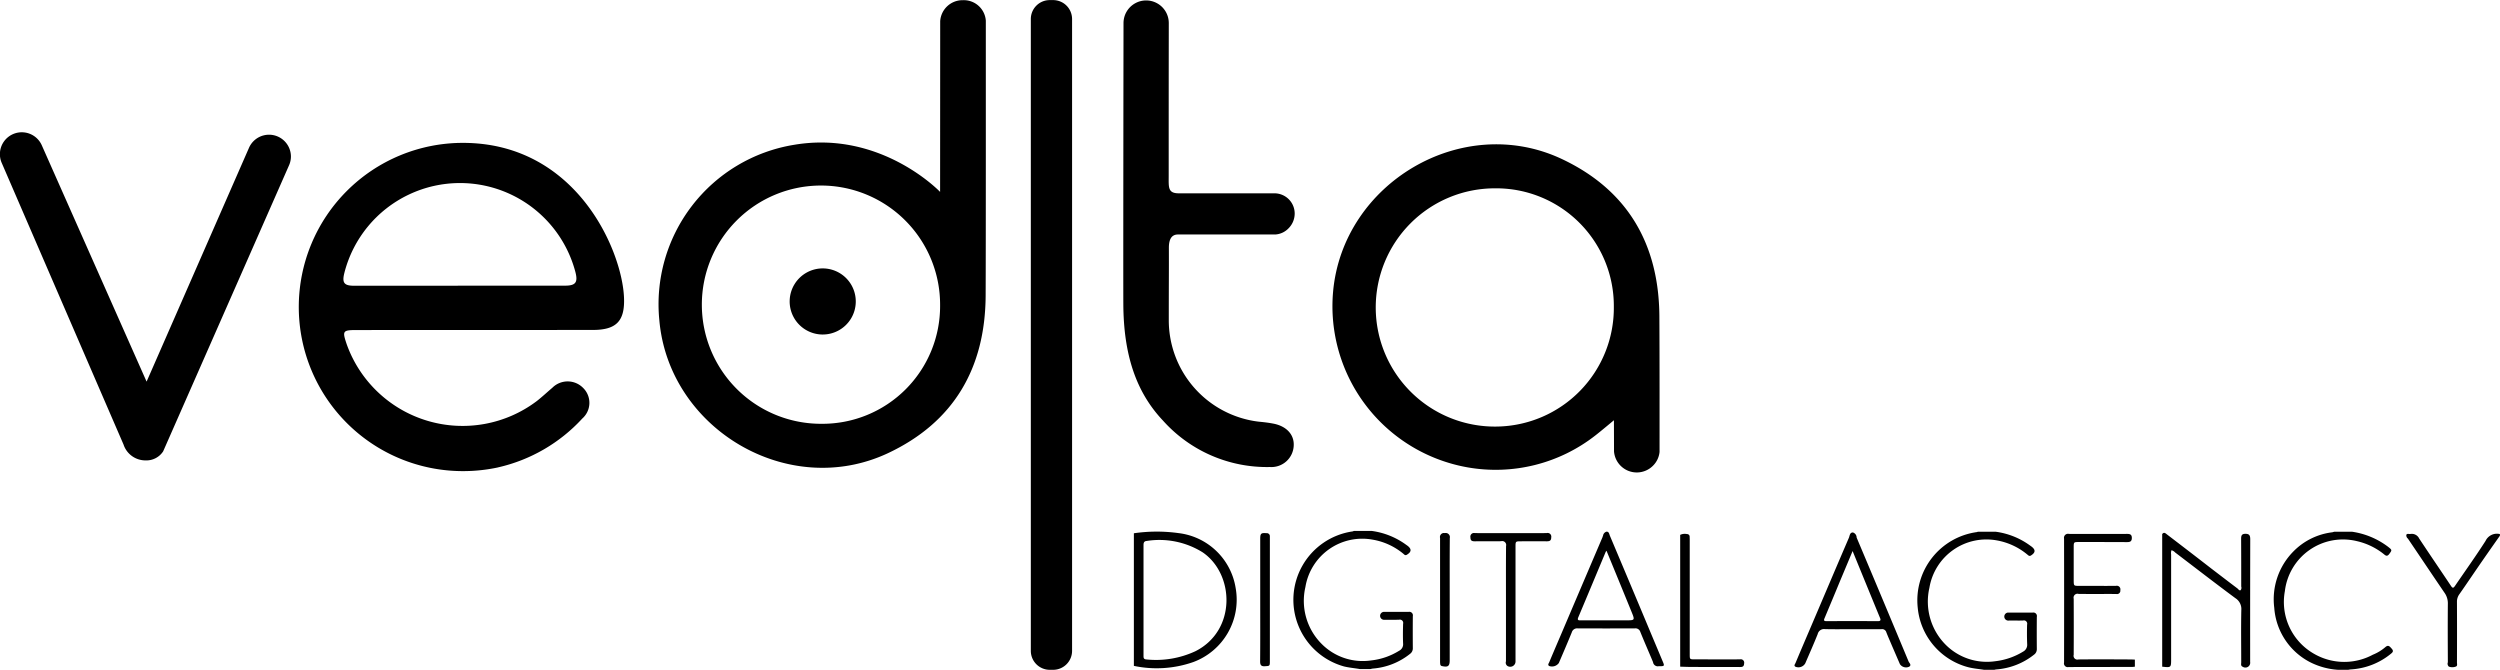 <svg xmlns="http://www.w3.org/2000/svg" width="279.97" height="75.03" viewBox="0 0 279.97 75.03">
  <defs>
    <style>
      .cls-1 {

        fill-rule: evenodd;
      }
    </style>
  </defs>
  <path class="cls-1" d="M1386.43,3311.28a2.473,2.473,0,0,0-2.55-2.29,2.511,2.511,0,0,0-2.56,2.36c0,3.56-.01,19.11-0.01,19.11s-6.61-6.94-16.37-5.27a18.086,18.086,0,0,0-15.07,19.66c1.08,12.18,14.44,20.09,25.58,14.88,7.4-3.47,10.9-9.54,10.96-17.6C1386.44,3337.08,1386.43,3314.75,1386.43,3311.28Zm-18.39,45.15a13.341,13.341,0,1,1,13.27-13.24A13.179,13.179,0,0,1,1368.04,3356.43Zm-22.13-14.16c-0.23-5.3-5.36-17.3-18.04-17.3a18.38,18.38,0,1,0,0,36.76,18.658,18.658,0,0,0,3.91-.41c0.01,0,.02-0.01.03-0.01a18.318,18.318,0,0,0,9.43-5.47,2.338,2.338,0,0,0,.09-3.43,2.424,2.424,0,0,0-3.45-.01c-0.58.49-1.13,1.01-1.73,1.48a13.785,13.785,0,0,1-21.28-6.32c-0.53-1.57-.49-1.63,1.23-1.63q13.155,0,26.32-.01C1345.05,3345.92,1346.03,3344.93,1345.91,3342.27Zm-6.61-1.31c-3.99,0-19.68.01-23.6,0.01-1.11,0-1.39-.3-1.11-1.42a13.364,13.364,0,0,1,25.88-.11C1340.77,3340.6,1340.49,3340.96,1339.3,3340.96Zm122.56,3.4c-0.06-8.06-3.56-14.13-10.96-17.6-11.13-5.21-24.49,2.7-25.58,14.88a18.323,18.323,0,0,0,15.07,19.67,18.111,18.111,0,0,0,14.32-3.59c0.56-.43,2.06-1.69,2.06-1.69s0.01,2.34.01,3.49a2.558,2.558,0,0,0,4.36,1.61,2.521,2.521,0,0,0,.74-1.55C1461.88,3356.12,1461.89,3349.42,1461.86,3344.36Zm-5.1-1.06a13.29,13.29,0,0,1-13.1,13.44,13.341,13.341,0,1,1-.16-26.68A13.171,13.171,0,0,1,1456.76,3343.3Zm-35.85,15.6a2.5,2.5,0,0,1-2.66,2.37,15.615,15.615,0,0,1-11.99-5.21c-3.06-3.24-4.4-7.47-4.43-13.02-0.02-4.03.02-31.51,0.02-31.51a2.535,2.535,0,1,1,5.07.05c0,1.83-.01,2.59-0.01,17.07,0,1.3-.11,1.97,1.14,1.97h10.66a2.267,2.267,0,0,1,2.31,2.25,2.342,2.342,0,0,1-.68,1.66,2.246,2.246,0,0,1-1.48.7h-10.91c-0.72,0-1.02.54-1.02,1.49,0.01,3.21-.01,3.4-0.01,8.07a11.434,11.434,0,0,0,10.05,11.4c0.54,0.05,1.07.11,1.6,0.21C1420.09,3356.67,1420.99,3357.64,1420.91,3358.9Zm-112.3-32.4a2.435,2.435,0,0,1-.21.98l-14.1,32.04a2.246,2.246,0,0,1-1.96,1.01,2.587,2.587,0,0,1-2.48-1.79c-0.1-.22-13.63-31.51-13.63-31.51a2.451,2.451,0,0,1,4.48-1.99l11.72,26.43,0.02,0.03,11.47-26.19A2.451,2.451,0,0,1,1308.61,3326.5Zm59.45,19.93a3.7,3.7,0,1,1,.21-7.4A3.7,3.7,0,0,1,1368.06,3346.43Zm28.03,35.43a2.123,2.123,0,0,1-2.13,2.12h-0.37a2.121,2.121,0,0,1-2.12-2.12V3311.1a2.121,2.121,0,0,1,2.12-2.12h0.37a2.123,2.123,0,0,1,2.13,2.12v70.76Zm6.92-13.17a17.747,17.747,0,0,1,4.99-.02,7.354,7.354,0,0,1,6.41,6.16,7.444,7.444,0,0,1-4.74,8.28,12.366,12.366,0,0,1-6.66.43v-14.85Zm1.08,7.49v6.18c0,0.23-.02.44,0.32,0.46a10.468,10.468,0,0,0,5.51-.93c4.59-2.33,4.36-8.62.8-11.06a9.144,9.144,0,0,0-6.27-1.28c-0.35.03-.36,0.26-0.36,0.52v6.11Zm24.25,7.72c-0.6-.11-1.21-0.15-1.81-0.3a7.742,7.742,0,0,1,.99-15.12,0.612,0.612,0,0,0,.12-0.05h2.02a8.441,8.441,0,0,1,3.76,1.49c0.08,0.06.17,0.12,0.25,0.18,0.46,0.36.43,0.68-.08,0.99-0.21.13-.3-0.03-0.42-0.12a7.276,7.276,0,0,0-3.39-1.56,6.452,6.452,0,0,0-7.56,5.3,6.827,6.827,0,0,0,1.88,6.43,6.474,6.474,0,0,0,5.48,1.79,7.454,7.454,0,0,0,3.13-1.08,0.814,0.814,0,0,0,.45-0.82c-0.03-.73-0.02-1.47,0-2.2a0.372,0.372,0,0,0-.45-0.46c-0.56.02-1.11,0-1.67,0.01a0.445,0.445,0,0,1-.02-0.89h2.77a0.4,0.4,0,0,1,.46.48q-0.015,1.8,0,3.6a0.759,0.759,0,0,1-.32.63,7.6,7.6,0,0,1-4.15,1.64c-0.1.01-.2,0.04-0.3,0.06h-1.14Zm33.44-.32a0.536,0.536,0,0,1-.63-0.46c-0.47-1.13-.97-2.26-1.43-3.4a0.563,0.563,0,0,0-.6-0.38q-3.21.015-6.42,0a0.619,0.619,0,0,0-.65.45c-0.47,1.15-.96,2.29-1.45,3.43a0.938,0.938,0,0,1-1.09.33c-0.19-.14-0.03-0.3.02-0.43,0.44-1.05.89-2.1,1.34-3.15q2.31-5.43,4.63-10.86a0.349,0.349,0,0,1,.05-0.13,0.547,0.547,0,0,1,.39-0.47c0.29-.01.3,0.28,0.38,0.46q2.13,5.04,4.24,10.08c0.55,1.32,1.11,2.64,1.66,3.96C1462.46,3383.57,1462.45,3383.58,1461.78,3383.58Zm-5.84-12.93a0.866,0.866,0,0,0-.09.12c-1.02,2.44-2.04,4.89-3.07,7.33-0.16.38,0.09,0.34,0.31,0.34h5.01c1.03,0,1.03,0,.64-0.96C1457.82,3375.22,1456.89,3372.96,1455.94,3370.65Zm-11.26,5.93c0-2.15-.01-4.31.01-6.46a0.446,0.446,0,0,0-.56-0.54c-0.98.02-1.96,0-2.94,0.01-0.32,0-.49-0.07-0.49-0.44a0.407,0.407,0,0,1,.5-0.48q4.02,0.015,8.04,0a0.407,0.407,0,0,1,.51.47c0,0.4-.2.45-0.52,0.45-0.96-.01-1.91-0.01-2.86,0-0.61,0-.62,0-0.62.6v12.83a0.592,0.592,0,0,1-.92.52,0.451,0.451,0,0,1-.15-0.51v-6.45Zm-6.3-.41v6.76c0,0.63-.2.78-0.83,0.64a0.238,0.238,0,0,1-.23-0.22,2.462,2.462,0,0,1-.02-0.26v-13.87a0.447,0.447,0,0,1,.53-0.55,0.466,0.466,0,0,1,.56.56C1438.37,3371.54,1438.38,3373.86,1438.38,3376.17Zm-21.22-.06v-6.8c0-.6.1-0.68,0.7-0.63a0.34,0.34,0,0,1,.38.37v13.96c0,0.55-.02.54-0.56,0.57-0.42.03-.53-0.15-0.53-0.53C1417.17,3380.74,1417.16,3378.43,1417.16,3376.11Zm82.38-7.59a8.4,8.4,0,0,1,3.76,1.49c0.08,0.06.17,0.12,0.25,0.18,0.46,0.36.43,0.67-.08,0.99-0.2.12-.3-0.03-0.42-0.12a7.345,7.345,0,0,0-3.39-1.57,6.471,6.471,0,0,0-7.56,5.31,6.851,6.851,0,0,0,1.88,6.43,6.525,6.525,0,0,0,5.49,1.79,7.645,7.645,0,0,0,3.13-1.08,0.854,0.854,0,0,0,.45-0.82c-0.03-.73-0.03-1.47-0.01-2.2a0.369,0.369,0,0,0-.45-0.46c-0.55.02-1.11-.01-1.67,0.01a0.451,0.451,0,0,1-.02-0.9c0.93,0.01,1.85.01,2.77,0a0.4,0.4,0,0,1,.46.49q-0.015,1.8,0,3.6a0.747,0.747,0,0,1-.32.63,7.674,7.674,0,0,1-4.14,1.64,1.567,1.567,0,0,0-.3.05h-1.15c-0.6-.1-1.21-0.14-1.81-0.3a7.626,7.626,0,0,1-5.62-6.68,7.714,7.714,0,0,1,6.61-8.44,0.564,0.564,0,0,0,.12-0.04h2.02Zm15.57,15.11c-0.12.01-.23,0.03-0.35,0.03q-3.54,0-7.07.01a0.421,0.421,0,0,1-.51-0.51q0.015-6.93,0-13.87a0.45,0.45,0,0,1,.55-0.53c2.15,0.01,4.31.01,6.46,0,0.32,0,.58.02,0.58,0.45s-0.24.47-.57,0.47c-1.78-.01-3.57-0.01-5.36-0.01-0.57,0-.58.01-0.58,0.6V3374c0.01,0.57.01,0.58,0.6,0.58,1.38,0,2.76.01,4.13,0a0.4,0.4,0,0,1,.49.48,0.373,0.373,0,0,1-.45.43c-1.41-.01-2.82.01-4.22-0.01a0.44,0.44,0,0,0-.55.54c0.01,2.09.01,4.19,0,6.28a0.42,0.42,0,0,0,.52.52c1.92-.02,3.84-0.01,5.76,0,0.19,0,.38.01,0.57,0.02v0.79Zm-50.92-14.76a1.2,1.2,0,0,1,.77-0.09,0.287,0.287,0,0,1,.29.32c0.01,0.16.01,0.32,0.01,0.48v12.65c0,0.58,0,.58.58,0.58,1.68,0,3.37.01,5.05,0a0.381,0.381,0,0,1,.46.46c-0.01.36-.2,0.4-0.48,0.4-1.8-.01-3.61,0-5.41-0.01-0.42,0-.85-0.02-1.27-0.03v-14.76Zm19.28,10.56c-1.03,0-2.05.02-3.08-.01a0.733,0.733,0,0,0-.8.56c-0.44,1.1-.92,2.18-1.39,3.27a0.877,0.877,0,0,1-1.09.39c-0.23-.12-0.06-0.29-0.01-0.41,0.52-1.24,1.05-2.48,1.58-3.72,1.47-3.44,2.93-6.89,4.41-10.33,0.09-.23.1-0.59,0.45-0.58a0.6,0.6,0,0,1,.41.57q2.925,6.93,5.82,13.88c0.07,0.17.38,0.4,0.05,0.59a0.83,0.83,0,0,1-1.02-.29c-0.3-.69-0.59-1.37-0.89-2.06-0.21-.5-0.43-0.99-0.63-1.5a0.491,0.491,0,0,0-.56-0.36C1485.64,3379.44,1484.55,3379.43,1483.47,3379.43Zm0.03-8.75c-0.51,1.22-.98,2.34-1.45,3.46-0.55,1.34-1.11,2.67-1.67,4.01-0.07.18-.19,0.38,0.17,0.38,1.93-.01,3.87-0.01,5.8,0,0.29,0,.32-0.14.22-0.36l-0.42-1.02C1485.28,3375.03,1484.41,3372.91,1483.5,3370.68Zm34.67-1.9c0.21-.27.38-0.08,0.55,0.05q2.49,1.9,4.98,3.83c0.97,0.74,1.93,1.48,2.9,2.21,0.11,0.09.21,0.28,0.36,0.19a0.441,0.441,0,0,0,.06-0.41c0-1.77,0-3.55-.01-5.32,0-.35.04-0.58,0.49-0.58s0.53,0.23.53,0.6q-0.015,6.885-.01,13.75a0.54,0.54,0,0,1-.83.54c-0.25-.1-0.17-0.32-0.17-0.49,0-1.95-.03-3.9.01-5.85a1.435,1.435,0,0,0-.66-1.34c-2.27-1.68-4.5-3.41-6.75-5.12a0.833,0.833,0,0,0-.41-0.25,0.955,0.955,0,0,0-.04.47v11.69c0,0.99,0,.99-1,0.88v-14.85Zm19.7,15.2a8.049,8.049,0,0,1-3.11-.84,7.443,7.443,0,0,1-4.04-6.1,7.613,7.613,0,0,1,2.1-6.27,7.329,7.329,0,0,1,4.4-2.19l0.21-.06h2.02a8.768,8.768,0,0,1,4.01,1.68c0.47,0.37.46,0.37,0.13,0.82-0.2.26-.35,0.22-0.57,0.03a7.48,7.48,0,0,0-3.05-1.48,6.554,6.554,0,0,0-8.06,5.59,6.674,6.674,0,0,0,3.27,7.03,6.757,6.757,0,0,0,6.58.1,5.059,5.059,0,0,0,1.39-.84c0.35-.31.5-0.08,0.73,0.17,0.25,0.29.08,0.42-.13,0.59a7.756,7.756,0,0,1-4.39,1.72,2.108,2.108,0,0,0-.35.05h-1.14Zm18.12-15.02c-0.64.91-1.28,1.82-1.91,2.73-0.89,1.28-1.75,2.57-2.64,3.84a1.407,1.407,0,0,0-.26.86c0.01,2.25.01,4.51,0,6.76,0,0.17.08,0.4-.13,0.47a1.1,1.1,0,0,1-.78,0,0.435,0.435,0,0,1-.11-0.48c-0.01-2.18-.02-4.37,0-6.55a2.027,2.027,0,0,0-.39-1.26c-1.37-2.01-2.72-4.03-4.08-6.04a0.467,0.467,0,0,1-.18-0.42c0.08-.18.28-0.08,0.44-0.1a0.919,0.919,0,0,1,1,.51c1.17,1.77,2.37,3.52,3.55,5.29,0.19,0.29.28,0.28,0.47,0,1.14-1.67,2.32-3.32,3.41-5.02a1.407,1.407,0,0,1,1.61-.77v0.18Z" transform="translate(-1276.03 -3308.97)"/>
</svg>
